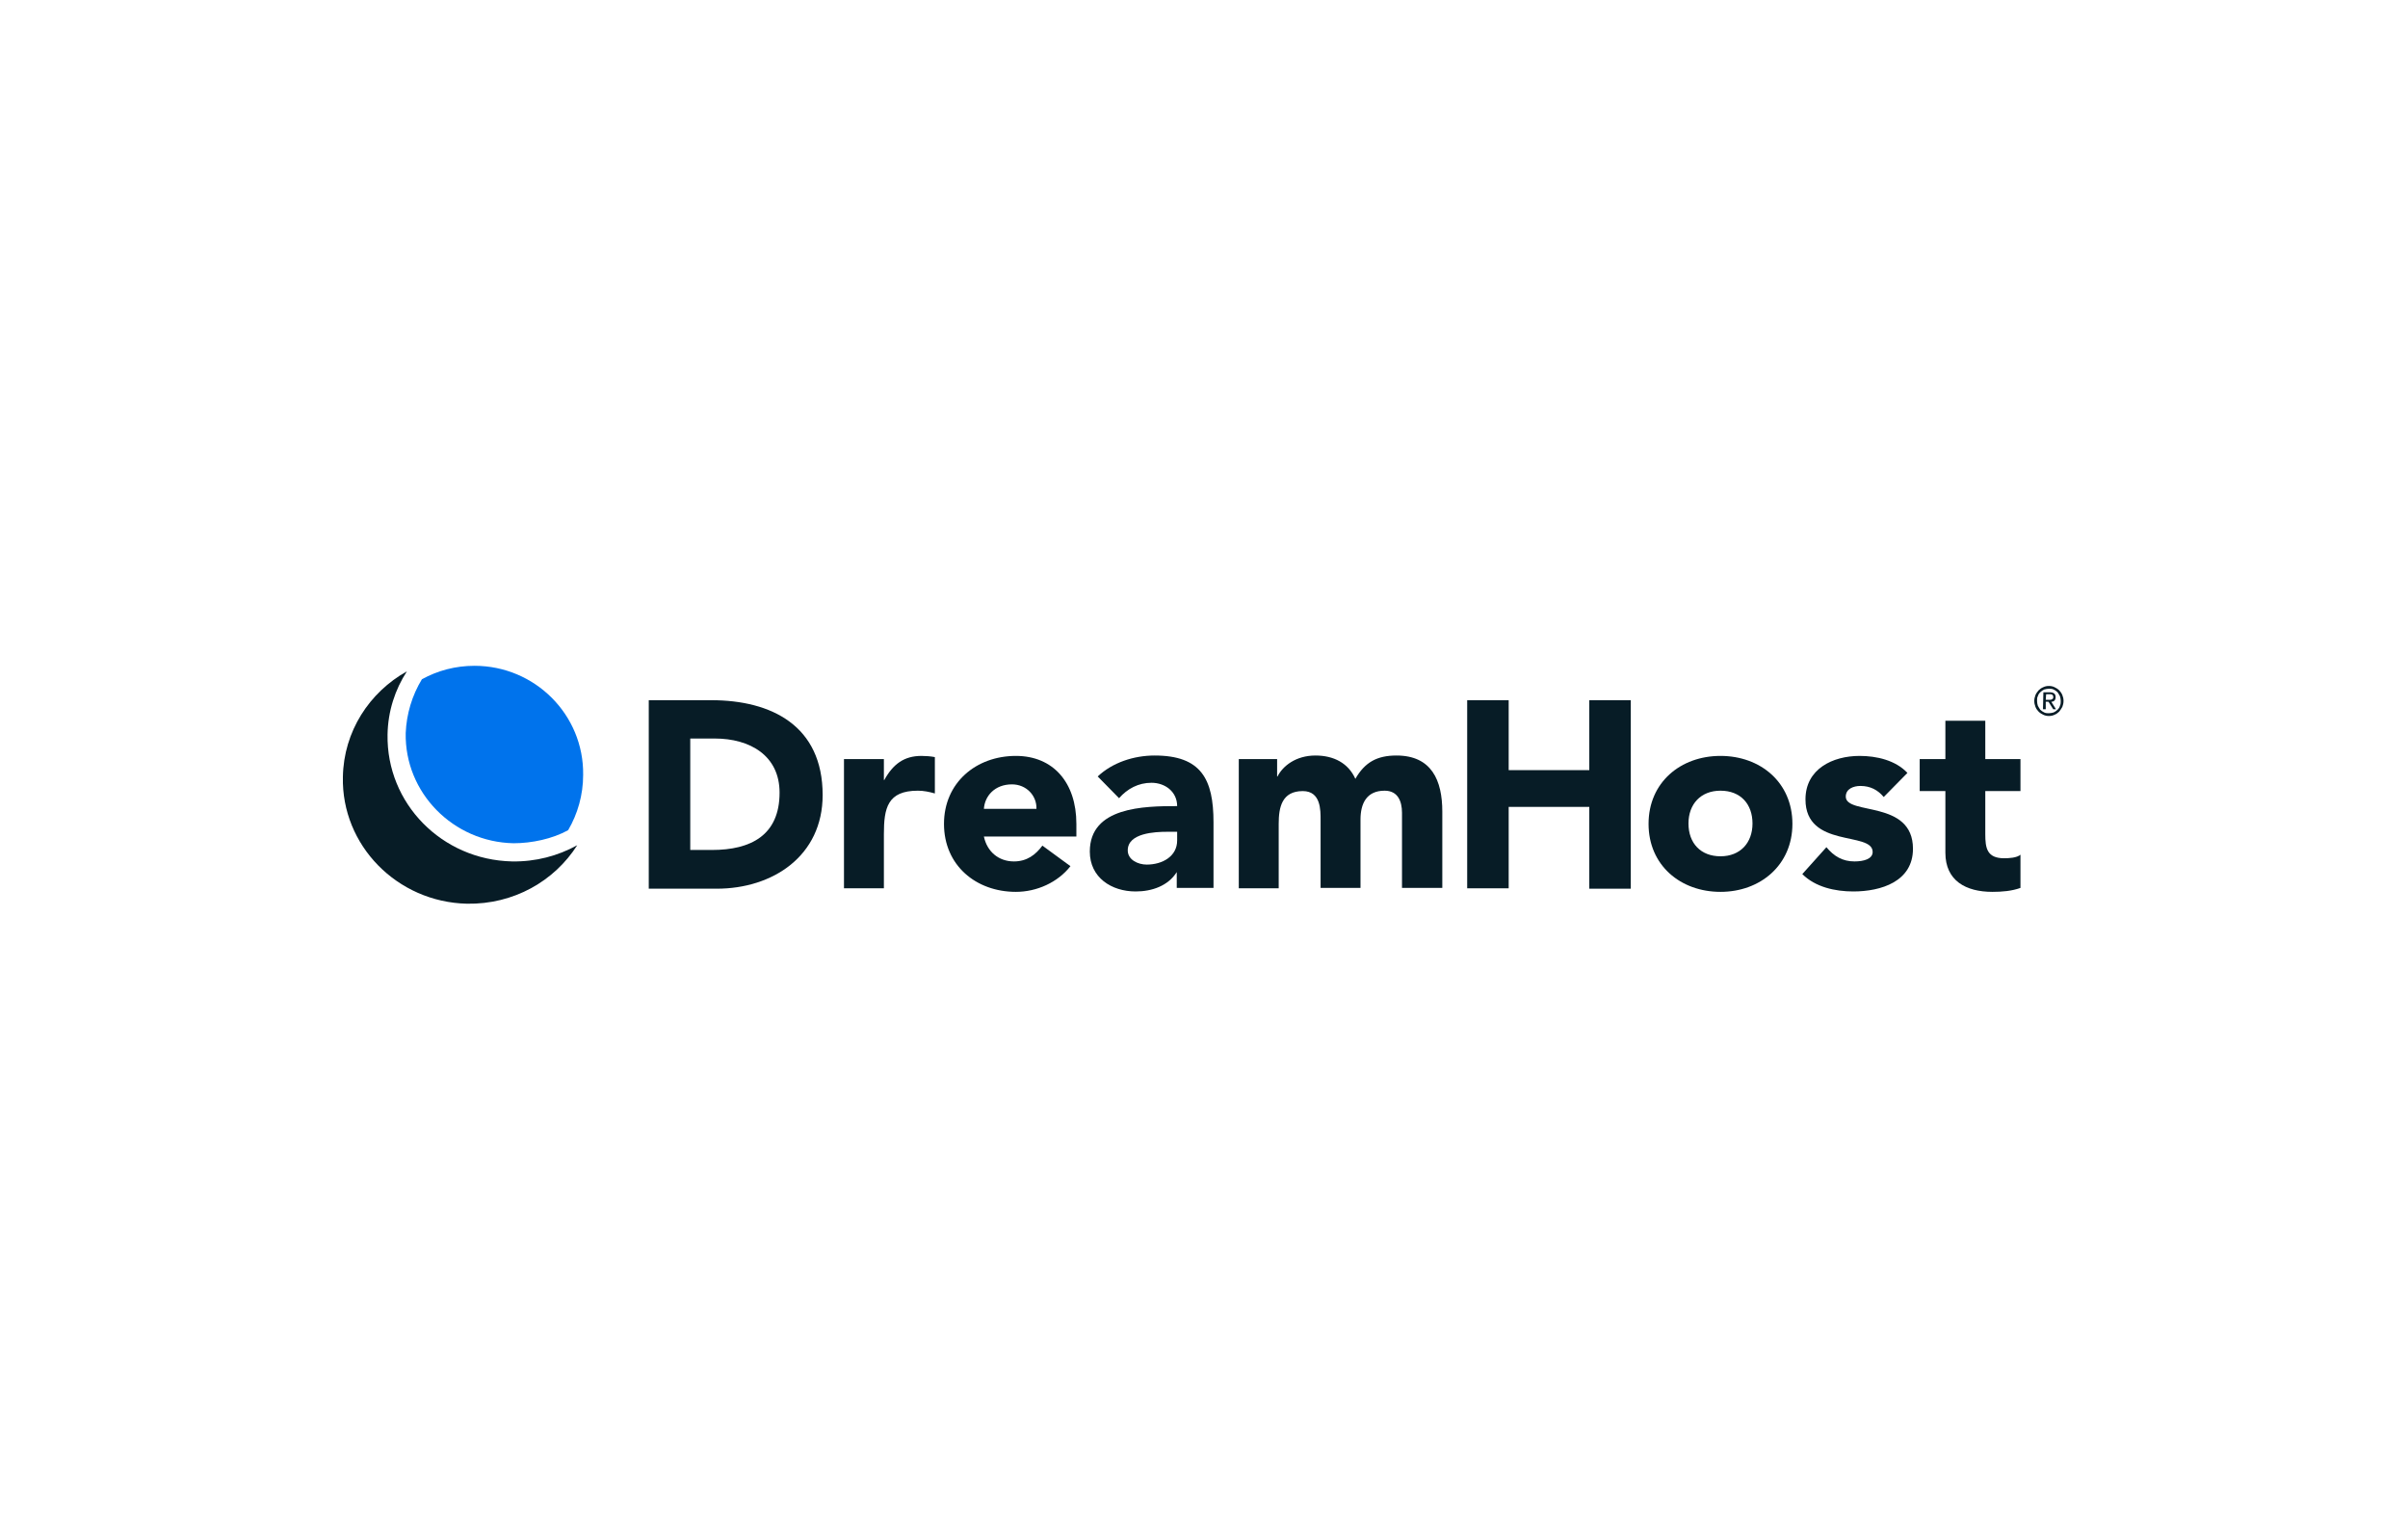 <svg width="604" height="381" viewBox="0 0 604 381" fill="none" xmlns="http://www.w3.org/2000/svg">
<g filter="url(#filter0_d_480_2168)">
<path d="M162.73 168.625H178.392C193.558 168.625 206.345 175.068 206.345 192.415C206.345 207.68 193.855 215.907 179.779 215.907H162.73V168.625ZM173.138 206.193H178.59C188.304 206.193 195.54 202.525 195.54 191.82C195.54 182.502 188.106 178.24 179.284 178.24H173.138V206.193V206.193Z" fill="#071C26"/>
<path d="M211.695 183.394H221.707V188.648H221.806C223.987 184.683 226.762 182.601 231.124 182.601C232.214 182.601 233.503 182.701 234.494 182.899V192.018C233.106 191.622 231.719 191.324 230.232 191.324C222.599 191.324 221.707 195.686 221.707 202.228V215.808H211.695V183.394Z" fill="#071C26"/>
<path d="M268.501 210.257C265.329 214.321 260.075 216.7 254.821 216.7C244.81 216.7 236.781 210.059 236.781 199.651C236.781 189.342 244.81 182.601 254.821 182.601C264.139 182.601 269.988 189.243 269.988 199.651V202.823H246.792C247.585 206.59 250.46 209.068 254.326 209.068C257.597 209.068 259.778 207.383 261.463 205.103L268.501 210.257ZM259.976 195.884C260.075 192.514 257.399 189.738 253.83 189.738C249.469 189.738 246.991 192.712 246.792 195.884H259.976Z" fill="#071C26"/>
<path d="M295.265 211.743H295.165C292.985 215.213 288.921 216.601 284.856 216.601C278.81 216.601 273.358 213.131 273.358 206.589C273.358 195.388 286.938 195.19 295.265 195.19C295.265 191.621 292.291 189.341 288.821 189.341C285.55 189.341 282.775 190.828 280.693 193.207L275.34 187.755C279.008 184.286 284.361 182.502 289.614 182.502C301.311 182.502 304.384 188.449 304.384 199.254V215.708H295.165V211.743H295.265ZM292.786 201.633C289.714 201.633 282.874 201.93 282.874 206.292C282.874 208.671 285.451 209.86 287.632 209.86C291.597 209.86 295.265 207.778 295.265 203.813V201.633H292.786Z" fill="#071C26"/>
<path d="M310.726 183.394H320.341V187.755H320.44C321.728 185.178 325 182.502 329.956 182.502C334.516 182.502 338.183 184.385 339.967 188.35C342.346 184.187 345.419 182.502 350.276 182.502C359.099 182.502 361.775 188.746 361.775 196.577V215.708H351.664V196.875C351.664 193.901 350.574 191.324 347.303 191.324C342.743 191.324 341.256 194.595 341.256 198.56V215.708H331.244V198.659C331.244 196.28 331.344 191.423 326.784 191.423C321.53 191.423 320.737 195.487 320.737 199.65V215.808H310.726V183.394Z" fill="#071C26"/>
<path d="M368.015 168.625H378.423V186.17H398.644V168.625H409.052V215.907H398.644V195.388H378.423V215.808H368.015V168.625Z" fill="#071C26"/>
<path d="M431.551 182.601C441.563 182.601 449.592 189.243 449.592 199.651C449.592 209.96 441.563 216.7 431.551 216.7C421.539 216.7 413.51 210.059 413.51 199.651C413.51 189.243 421.539 182.601 431.551 182.601ZM431.551 207.779C436.507 207.779 439.58 204.409 439.58 199.552C439.58 194.695 436.606 191.324 431.551 191.324C426.595 191.324 423.522 194.695 423.522 199.552C423.522 204.508 426.595 207.779 431.551 207.779Z" fill="#071C26"/>
<path d="M472.494 192.91C471.008 191.126 469.124 190.135 466.646 190.135C464.961 190.135 462.978 190.829 462.978 192.811C462.978 197.569 479.83 193.505 479.83 205.896C479.83 214.123 471.801 216.601 464.862 216.601C460.302 216.601 455.346 215.511 452.075 212.24L458.121 205.499C460.005 207.779 462.185 209.068 465.159 209.068C467.439 209.068 469.719 208.473 469.719 206.689C469.719 201.435 452.868 205.896 452.868 193.505C452.868 185.873 459.707 182.601 466.448 182.601C470.71 182.601 475.468 183.692 478.442 186.864L472.494 192.91Z" fill="#071C26"/>
<path d="M506.794 191.423H497.972V202.228C497.972 205.697 498.369 208.274 502.73 208.274C503.821 208.274 505.902 208.175 506.794 207.382V215.709C504.614 216.502 502.136 216.7 499.757 216.7C493.115 216.7 487.961 213.924 487.961 206.886V191.423H481.518V183.394H487.961V173.779H497.972V183.394H506.794V191.423Z" fill="#071C26"/>
<path d="M144.789 205.003C139.932 207.68 134.381 209.167 128.434 209.068C110.789 208.671 96.912 194.496 97.209 177.248C97.308 171.4 99.093 165.948 102.066 161.388C92.65 166.642 86.207 176.455 86.008 187.855C85.612 205.003 99.588 219.277 117.133 219.674C128.83 219.872 139.04 214.024 144.789 205.003Z" fill="#071C26"/>
<path d="M119.013 160C114.255 160 109.794 161.189 105.829 163.37C103.351 167.434 101.963 172.093 101.765 176.851C101.468 191.819 113.66 204.21 128.826 204.507C133.386 204.507 138.54 203.417 142.505 201.236C144.884 197.172 146.272 192.414 146.272 187.358C146.47 172.291 134.179 160 119.013 160Z" fill="#0073EC"/>
<path d="M510.26 168.822C510.26 168.326 510.359 167.831 510.557 167.335C510.755 166.839 511.053 166.542 511.35 166.146C511.648 165.848 512.044 165.551 512.54 165.353C512.936 165.154 513.432 165.055 513.927 165.055C514.423 165.055 514.919 165.154 515.315 165.353C515.712 165.551 516.108 165.749 516.505 166.146C516.802 166.443 517.099 166.839 517.298 167.335C517.496 167.831 517.595 168.227 517.595 168.822C517.595 169.318 517.496 169.813 517.298 170.309C517.099 170.705 516.802 171.102 516.505 171.498C516.207 171.796 515.811 172.093 515.315 172.291C514.919 172.49 514.423 172.589 513.927 172.589C513.432 172.589 512.936 172.49 512.54 172.291C512.143 172.093 511.747 171.895 511.35 171.498C511.053 171.201 510.755 170.804 510.557 170.309C510.359 169.813 510.26 169.318 510.26 168.822ZM510.954 168.822C510.954 169.218 511.053 169.714 511.152 170.011C511.35 170.408 511.548 170.705 511.747 171.003C512.044 171.3 512.341 171.498 512.738 171.697C513.134 171.895 513.531 171.895 513.927 171.895C514.324 171.895 514.72 171.796 515.117 171.697C515.513 171.498 515.811 171.3 516.108 171.003C516.406 170.705 516.604 170.408 516.703 170.011C516.901 169.615 516.901 169.218 516.901 168.822C516.901 168.425 516.802 167.93 516.703 167.632C516.505 167.236 516.306 166.939 516.108 166.641C515.811 166.344 515.513 166.146 515.117 165.947C514.72 165.749 514.324 165.749 513.927 165.749C513.531 165.749 513.134 165.848 512.738 165.947C512.341 166.146 512.044 166.344 511.747 166.641C511.449 166.939 511.251 167.236 511.152 167.632C510.954 167.93 510.954 168.326 510.954 168.822ZM512.54 166.641H514.126C515.117 166.641 515.613 167.038 515.613 167.831C515.613 168.227 515.513 168.525 515.315 168.723C515.117 168.921 514.82 169.02 514.522 169.02L515.712 170.904H515.018L513.828 169.02H513.134V170.904H512.441L512.54 166.641ZM513.134 168.525H513.828C513.927 168.525 514.126 168.525 514.225 168.525C514.324 168.525 514.522 168.525 514.621 168.425C514.72 168.425 514.82 168.326 514.919 168.227C515.018 168.128 515.018 168.029 515.018 167.831C515.018 167.732 515.018 167.533 514.919 167.434C514.82 167.335 514.82 167.236 514.72 167.236C514.621 167.236 514.522 167.137 514.423 167.137C514.324 167.137 514.225 167.137 514.126 167.137H513.234L513.134 168.525Z" fill="#071C26"/>
</g>
<defs>
<filter id="filter0_d_480_2168" x="82" y="160" width="439.595" height="70.679" filterUnits="userSpaceOnUse" color-interpolation-filters="sRGB">
<feFlood flood-opacity="0" result="BackgroundImageFix"/>
<feColorMatrix in="SourceAlpha" type="matrix" values="0 0 0 0 0 0 0 0 0 0 0 0 0 0 0 0 0 0 127 0" result="hardAlpha"/>
<feOffset dy="7"/>
<feGaussianBlur stdDeviation="2"/>
<feComposite in2="hardAlpha" operator="out"/>
<feColorMatrix type="matrix" values="0 0 0 0 0 0 0 0 0 0 0 0 0 0 0 0 0 0 0.35 0"/>
<feBlend mode="normal" in2="BackgroundImageFix" result="effect1_dropShadow_480_2168"/>
<feBlend mode="normal" in="SourceGraphic" in2="effect1_dropShadow_480_2168" result="shape"/>
</filter>
</defs>
</svg>
